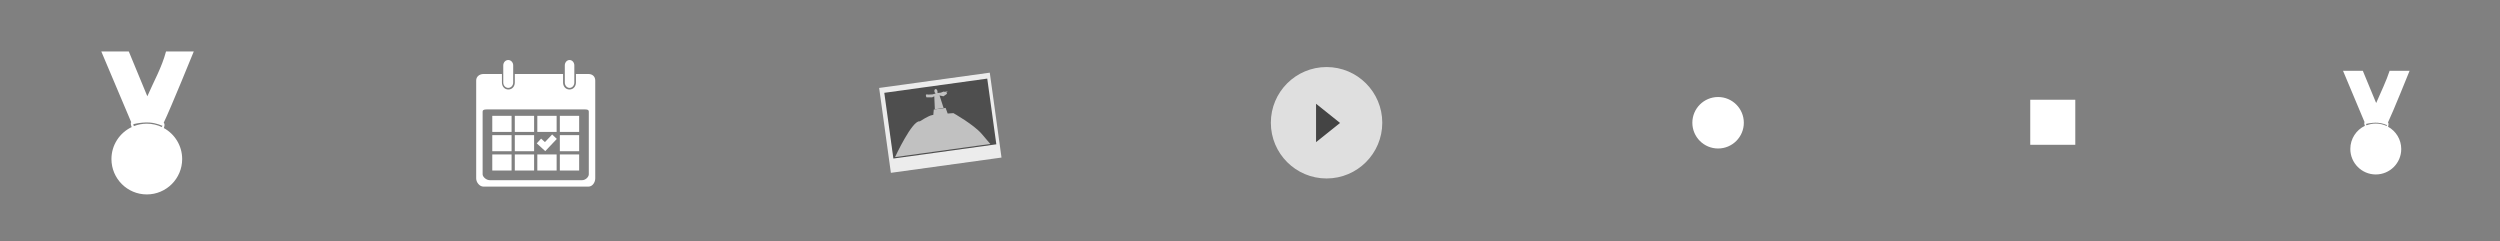 <?xml version="1.0" encoding="utf-8"?>
<!-- Generator: Adobe Illustrator 16.0.0, SVG Export Plug-In . SVG Version: 6.00 Build 0)  -->
<!DOCTYPE svg PUBLIC "-//W3C//DTD SVG 1.1//EN" "http://www.w3.org/Graphics/SVG/1.1/DTD/svg11.dtd">
<svg version="1.1" xmlns="http://www.w3.org/2000/svg" xmlns:xlink="http://www.w3.org/1999/xlink" x="0px" y="0px" width="777px"
	 height="75px" viewBox="0 0 777 75" enable-background="new 0 0 777 75" xml:space="preserve">
<rect x="0" y="0" width="777" height="75" fill="#808080" stroke="none"/>
<g id="Marcos_y_Cintillos">
</g>
<g id="Imagenes">
	<g id="Capa_2">
	</g>
</g>
<g id="Botones">
</g>
<g id="Logo">
</g>
<g id="Iconos">
	<path fill="#FFFFFF" d="M742.195,39.384c0.027-0.062,0.355-0.963-0.02-1.319C743.68,34.975,748.9,22,748.9,22h-6.207
		c-0.961,3-2.705,6.621-4.183,10.027L734.362,22h-6.153c0,0,6.182,14.778,6.693,15.948c-0.115,0.137-0.169,0.467,0.104,1.159
		c-2.677,1.268-4.527,4.024-4.527,7.184c0,4.37,3.543,7.932,7.913,7.932s7.913-3.538,7.913-7.907
		C746.305,43.325,744.645,40.729,742.195,39.384z M741.758,39.161c-1.021-0.481-2.162-0.752-3.366-0.752
		c-1.021,0-1.995,0.195-2.891,0.547c-0.024-0.049-0.134-0.278-0.118-0.466c0.031,0.005,0.05,0.005,0.05,0.005
		c0.098,0,0.653-0.127,0.653-0.127l0.005-0.01c0.72-0.127,1.91-0.289,2.936-0.207c1.598,0.127,2.759,0.703,2.759,0.703
		c0.015,0.005,0.043-0.025,0.082-0.085C741.889,38.866,741.838,39.033,741.758,39.161z"/>
	<path fill="#FFFFFF" d="M50.911,39.795c0.038-0.086,0.493-1.163-0.027-1.657C52.972,33.847,60.224,16,60.224,16h-8.622
		c-1.335,5-3.757,9.196-5.81,13.928L40.031,16h-8.547c0,0,8.586,20.351,9.297,21.976c-0.16,0.189-0.234,0.561,0.144,1.522
		c-3.718,1.762-6.289,5.546-6.289,9.933c0,6.072,4.921,10.996,10.991,10.996c6.07,0,10.991-4.927,10.991-10.993
		C56.618,45.279,54.313,41.663,50.911,39.795z M50.303,39.486c-1.419-0.669-3.003-1.045-4.676-1.045
		c-1.417,0-2.771,0.271-4.015,0.759c-0.034-0.067-0.186-0.386-0.164-0.646c0.043,0.007,0.069,0.007,0.069,0.007
		c0.136,0,0.908-0.176,0.908-0.176l0.007-0.015c1-0.176,2.653-0.401,4.077-0.286c2.219,0.175,3.832,0.976,3.832,0.976
		c0.02,0.008,0.06-0.035,0.114-0.118C50.484,39.076,50.414,39.308,50.303,39.486z"/>
	<rect x="631" y="31" fill="#FFFFFF" width="14" height="14"/>
	<circle fill="#FFFFFF" cx="533.982" cy="38.152" r="8"/>
	<g>
		<circle opacity="0.75" fill="#FFFFFF" cx="412.295" cy="38.152" r="17.315"/>
		<polygon opacity="0.9" fill="#333333" points="409.03,44.18 409.03,32.251 416.486,38.215 		"/>
	</g>
	<g opacity="0.85">
		<polygon opacity="0.75" fill="#333333" points="274.5,28.618 307.063,23.993 309.938,45.055 277.563,49.493 		"/>
		<path fill="#FFFFFF" d="M273.241,27.335l3.645,26.383l34.383-4.749l-3.646-26.384L273.241,27.335z M309.66,44.854l-32,4.422
			l-2.822-20.426l31.999-4.421L309.66,44.854z"/>
		<g>
			<path fill="#CCCCCC" d="M305.102,41.596c-2.502-2.9-8.794-6.438-8.794-6.438s-0.76,0.041-1.77,0.131l-0.647-1.751l-3.667,0.506
				l-0.157,1.674c-0.136,0.019-0.256,0.032-0.349,0.049c-1.205,0.212-3.844,1.953-3.844,1.953
				c-2.309-0.504-7.699,11.108-7.699,11.108l29.612-4.084L305.102,41.596z"/>
			<path fill="#CCCCCC" d="M287.878,30.238l1.805,0.025l0.692-0.336l0.172,4.039l2.716-0.409l-1.258-3.889l1.226,0.26l1.112-0.788
				l-0.21-0.416l0.308-0.142l-0.005-0.166l-0.42,0.058l-0.369,0.064l-0.387-0.077l-0.83,0.327l-1.022,0.126L291.391,29h-0.002
				c-0.094-1,0.02-0.446,0.002-0.578c-0.054-0.389-0.325-0.78-0.594-0.743s-0.449,0.331-0.395,0.721
				c0.035,0.25,0.152,0.429,0.304,0.537l0.021,0.125l-0.148,0.068l-0.227,0.047l-0.507,0.156l-1.36,0.067l-0.509-0.084l-0.25,0.24
				l0.078,0.145L287.878,30.238z"/>
		</g>
	</g>
	<g>
		<rect x="153" y="36" fill="#FFFFFF" width="6" height="5"/>
		<rect x="160" y="36" fill="#FFFFFF" width="6" height="5"/>
		<rect x="167" y="36" fill="#FFFFFF" width="6" height="5"/>
		<rect x="174" y="36" fill="#FFFFFF" width="6" height="5"/>
		<rect x="153" y="42" fill="#FFFFFF" width="6" height="5"/>
		<rect x="160" y="42" fill="#FFFFFF" width="6" height="5"/>
		<rect x="174" y="42" fill="#FFFFFF" width="6" height="5"/>
		<rect x="153" y="48" fill="#FFFFFF" width="6" height="5"/>
		<rect x="160" y="48" fill="#FFFFFF" width="6" height="5"/>
		<rect x="167" y="48" fill="#FFFFFF" width="6" height="5"/>
		<rect x="174" y="48" fill="#FFFFFF" width="6" height="5"/>
		<g>
			<polygon fill="#FFFFFF" points="169.468,46.97 166.826,44.557 168.174,43.08 169.365,44.167 171.607,41.798 173.06,43.172 			"/>
		</g>
		<g>
			<path fill="#FFFFFF" d="M157.958,27.319c-0.852,0-1.542-0.746-1.542-1.667v-5.333c0-0.921,0.69-1.667,1.542-1.667
				c0.852,0,1.542,0.746,1.542,1.667v5.333C159.5,26.573,158.81,27.319,157.958,27.319z"/>
		</g>
		<g>
			<path fill="#FFFFFF" d="M177.021,27.319c-0.817,0-1.479-0.746-1.479-1.667v-5.333c0-0.921,0.662-1.667,1.479-1.667
				c0.817,0,1.479,0.746,1.479,1.667v5.333C178.5,26.573,177.838,27.319,177.021,27.319z"/>
		</g>
		<path fill="none" d="M180.92,34h-28.693c-1.106,0-2.227-0.097-2.227,0.68v19.504c0,0.777,1.121,1.816,2.227,1.816h28.693
			c1.106,0,2.08-1.039,2.08-1.816V34.68C183,33.903,182.026,34,180.92,34z"/>
		<path fill="#FFFFFF" d="M182.89,23H179v2.652c0,1.197-0.804,2.167-2,2.167s-2-0.97-2-2.167V23h-15v2.652
			c0,1.197-0.804,2.167-2,2.167s-2-0.97-2-2.167V23h-5.723C149.02,23,148,23.802,148,25.015v30.44c0,1.213,1.02,2.544,2.277,2.544
			h32.613c1.257,0,2.11-1.332,2.11-2.544v-30.44C185,23.802,184.147,23,182.89,23z M183,54.184c0,0.777-0.974,1.816-2.08,1.816
			h-28.693c-1.106,0-2.227-1.039-2.227-1.816V34.68c0-0.777,1.121-0.68,2.227-0.68h28.693c1.106,0,2.08-0.097,2.08,0.68V54.184z"/>
	</g>
</g>
<g id="TXT">
</g>
<g id="Guias">
</g>
</svg>
